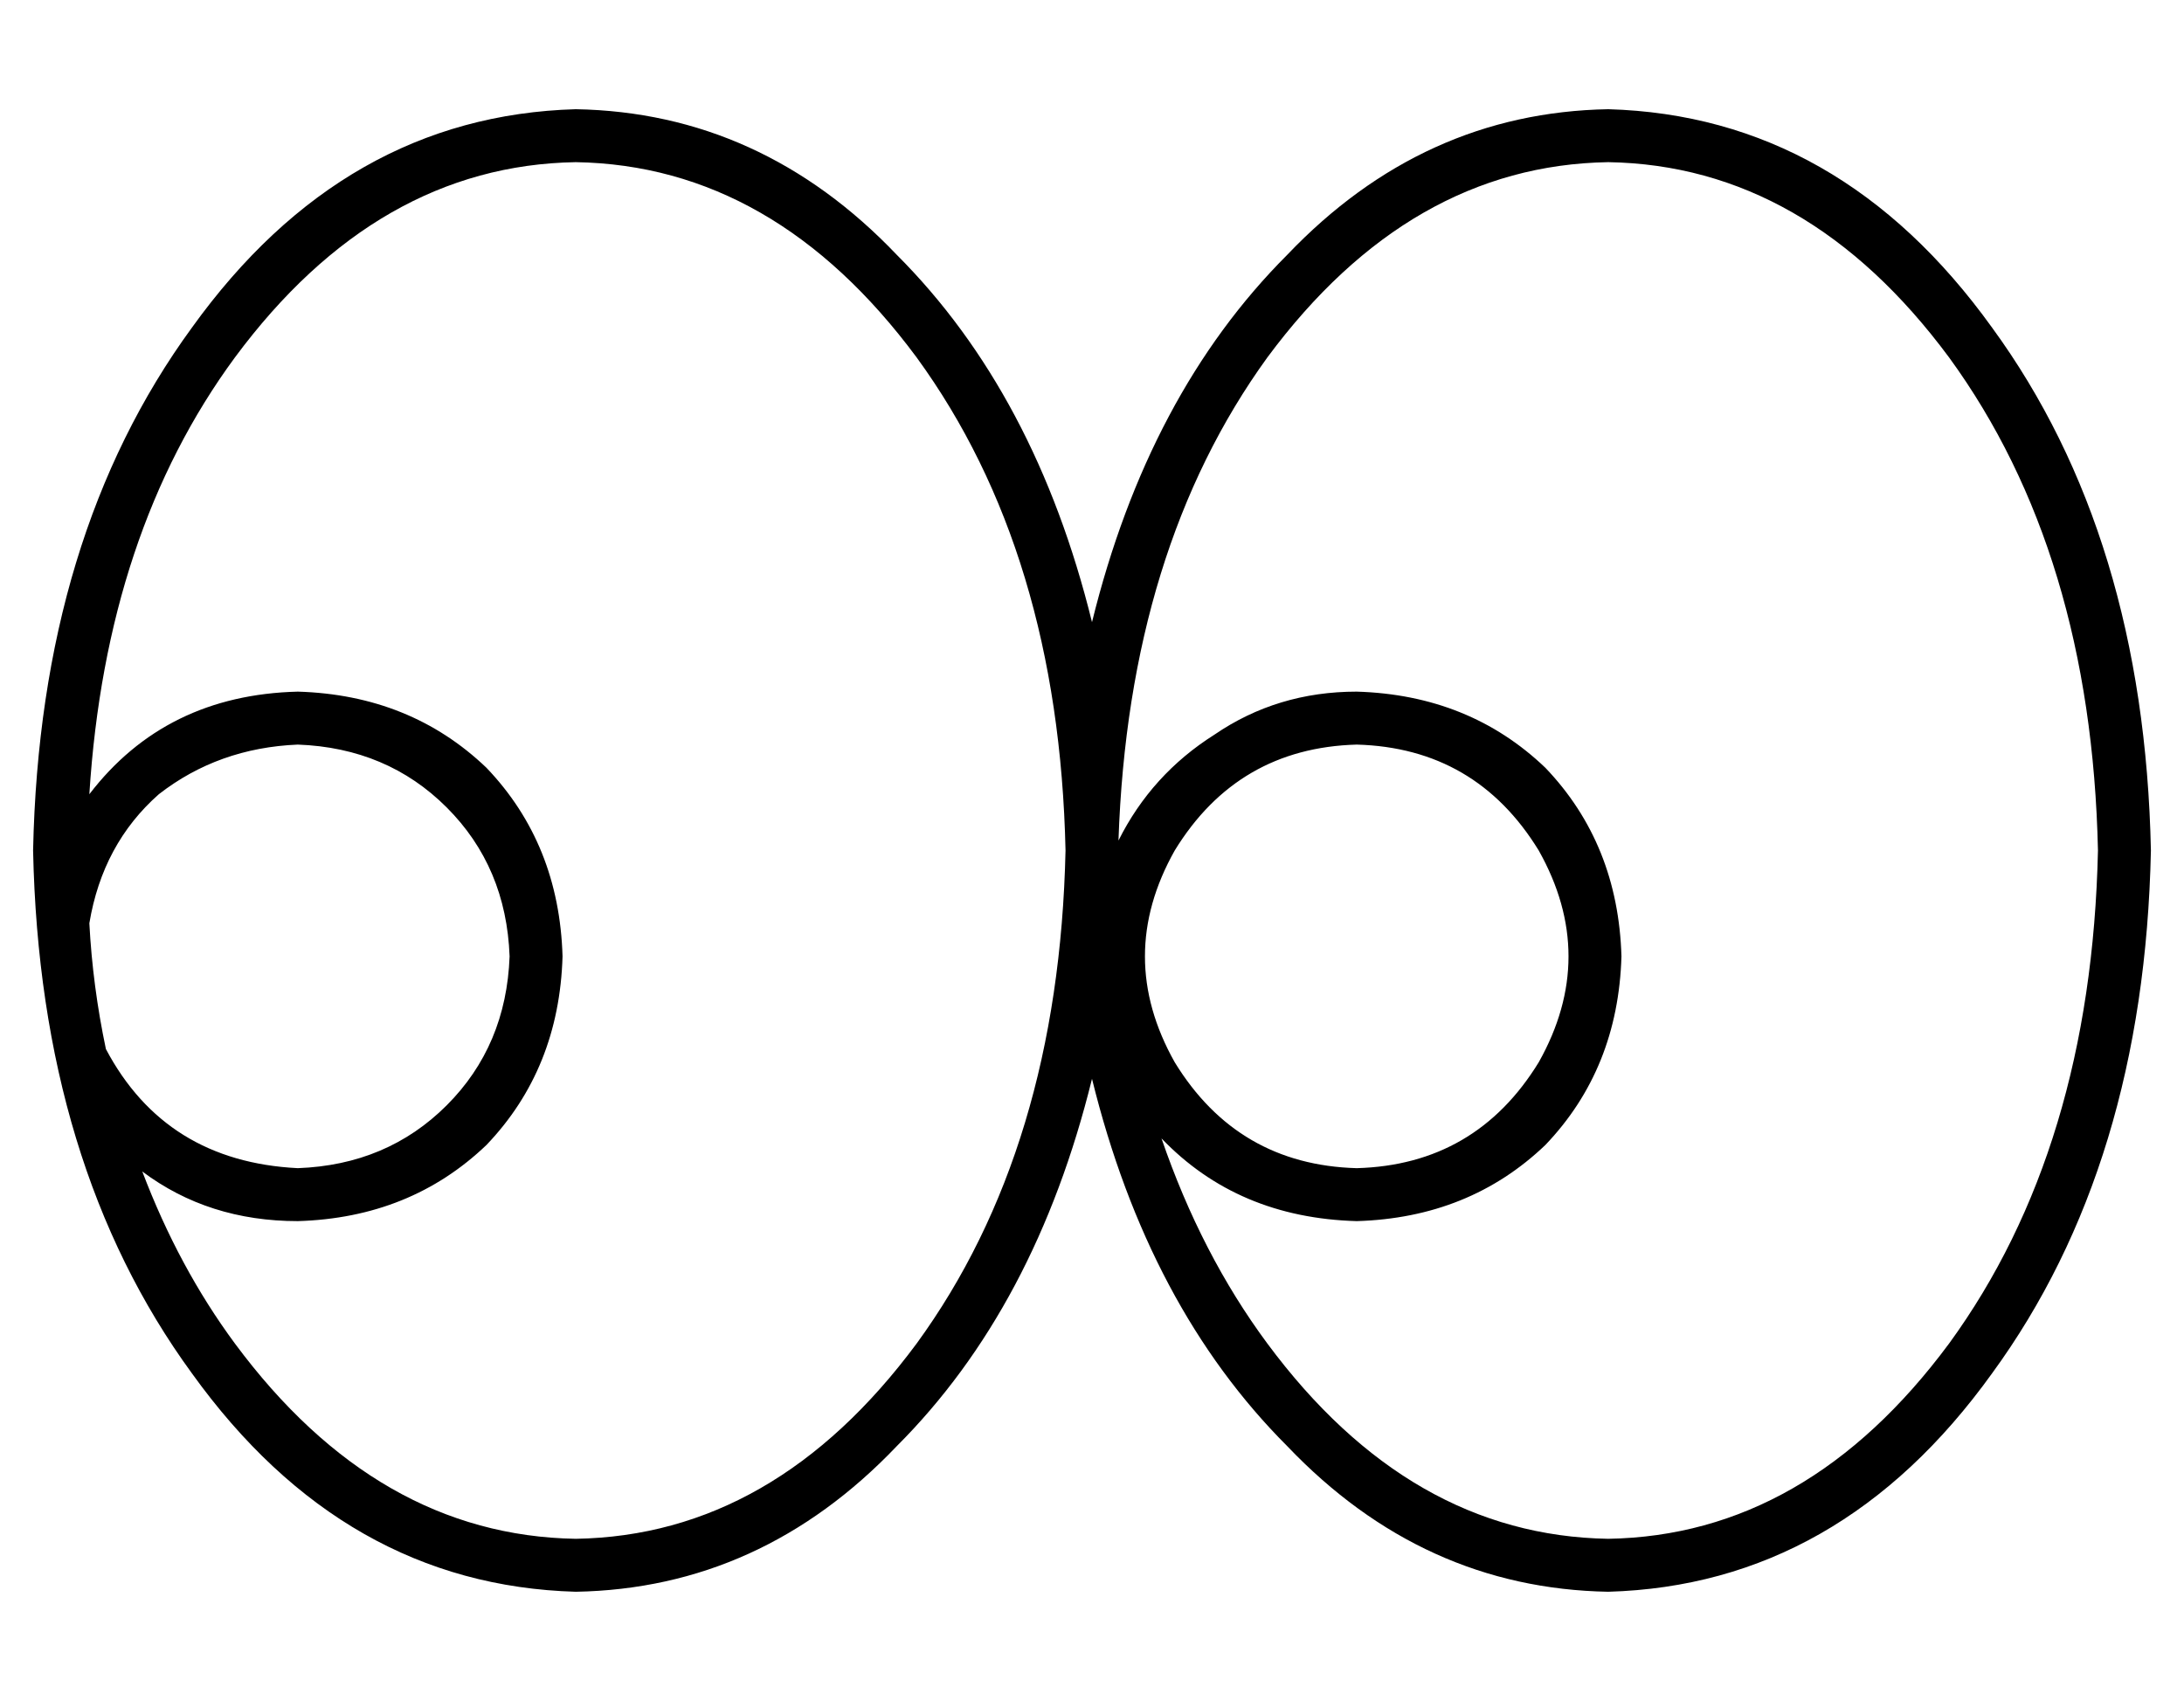 <?xml version="1.0" standalone="no"?>
<!DOCTYPE svg PUBLIC "-//W3C//DTD SVG 1.1//EN" "http://www.w3.org/Graphics/SVG/1.1/DTD/svg11.dtd" >
<svg xmlns="http://www.w3.org/2000/svg" xmlns:xlink="http://www.w3.org/1999/xlink" version="1.1" viewBox="-10 -40 660 512">
   <path fill="currentColor"
d="M312 217q-2 90 -45 149q-43 58 -103 59q-60 -1 -103 -59q-17 -23 -28 -52q20 15 47 15q34 -1 57 -23q22 -23 23 -57q-1 -34 -23 -57q-23 -22 -57 -23q-40 1 -63 31q5 -79 44 -132q43 -58 103 -59q60 1 103 59q43 59 45 149v0zM17 239q4 -24 21 -39v0v0q18 -14 42 -15
q27 1 45 19t19 45q-1 27 -19 45t-45 19q-40 -2 -58 -36q-4 -19 -5 -38v0zM320 148q-17 -69 -59 -111v0v0q-41 -43 -97 -44q-70 2 -116 66q-46 63 -48 158q2 95 48 158q46 64 116 66q56 -1 97 -44q42 -42 59 -111q17 69 59 111q41 43 97 44q70 -2 116 -66q46 -63 48 -158
q-2 -95 -48 -158q-46 -64 -116 -66q-56 1 -97 44q-42 42 -59 111v0zM373 366q-20 -27 -32 -62q23 24 59 25q34 -1 57 -23q22 -23 23 -57q-1 -34 -23 -57q-23 -22 -57 -23q-24 0 -43 13q-19 12 -29 32q3 -88 45 -146q43 -58 103 -59q60 1 103 59q43 59 45 149q-2 90 -45 149
q-43 58 -103 59q-60 -1 -103 -59v0zM400 313q-36 -1 -55 -32q-18 -32 0 -64q19 -31 55 -32q36 1 55 32q18 32 0 64q-19 31 -55 32v0z" />
</svg>
